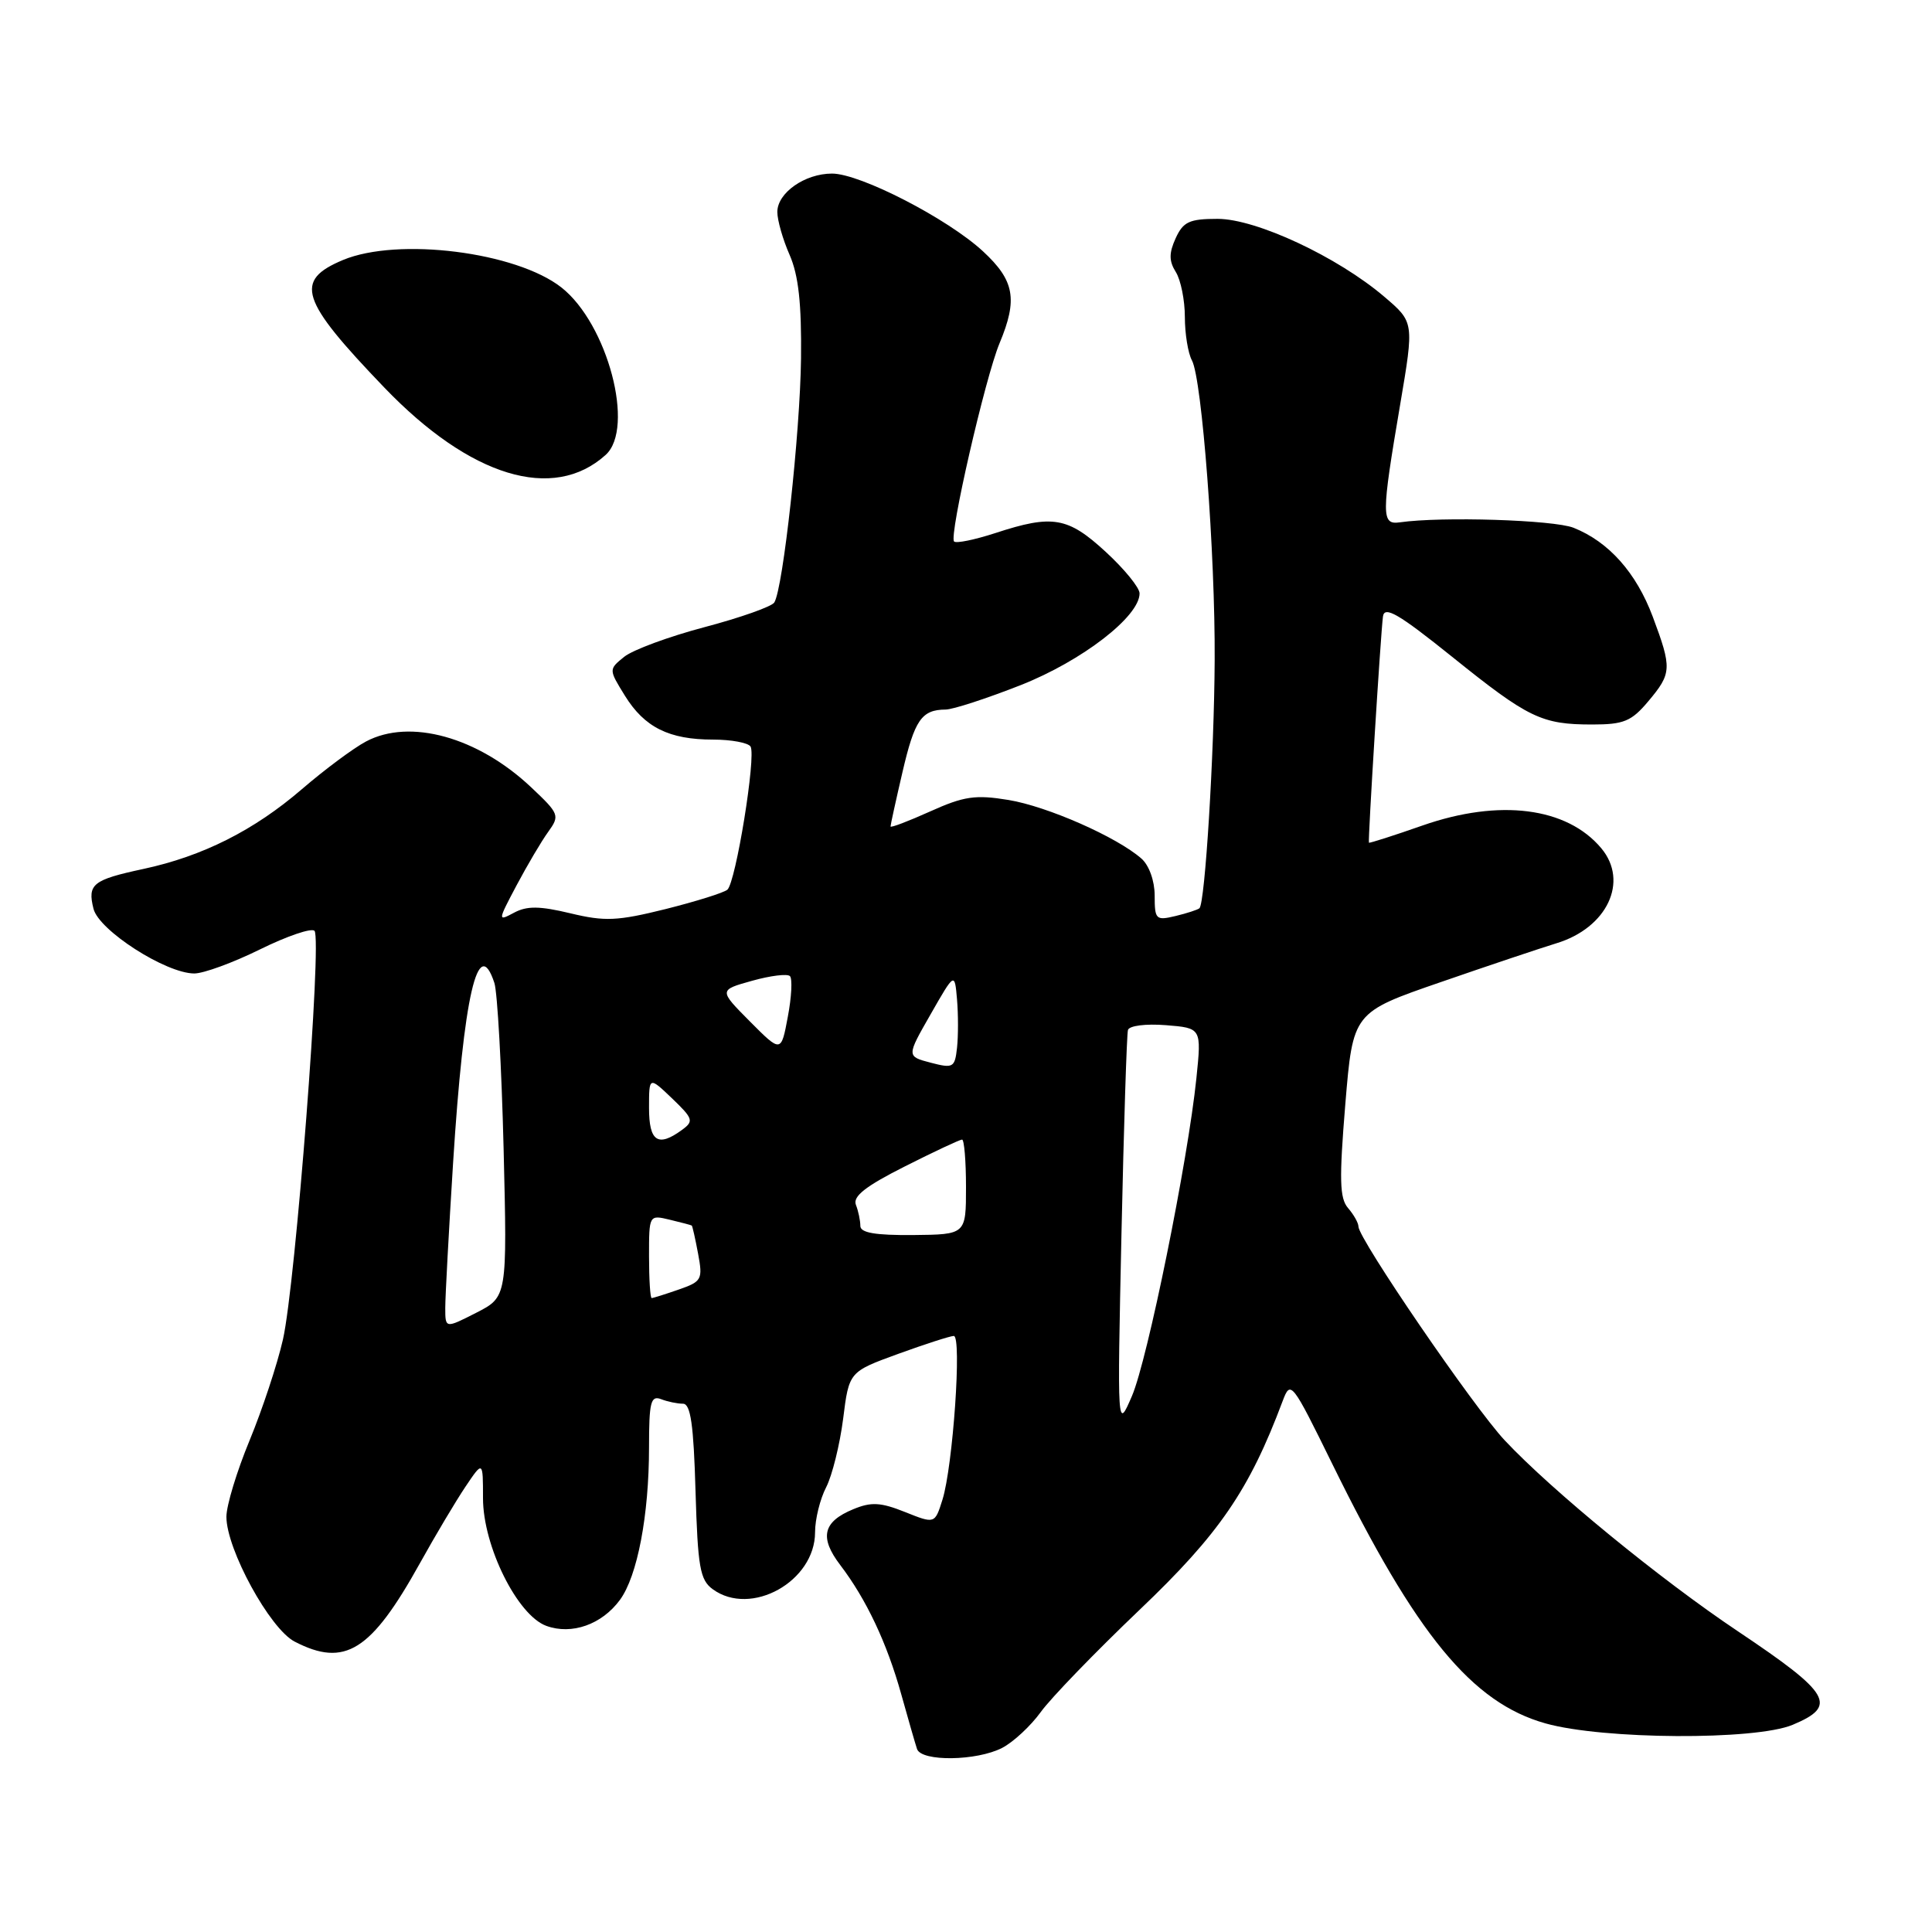 <?xml version="1.0" encoding="UTF-8" standalone="no"?>
<!DOCTYPE svg PUBLIC "-//W3C//DTD SVG 1.1//EN" "http://www.w3.org/Graphics/SVG/1.1/DTD/svg11.dtd" >
<svg xmlns="http://www.w3.org/2000/svg" xmlns:xlink="http://www.w3.org/1999/xlink" version="1.1" viewBox="0 0 256 256">
 <g >
 <path fill="currentColor"
d=" M 132.80 231.60 C 134.28 230.83 136.58 228.69 137.91 226.85 C 139.23 225.01 145.13 218.91 151.01 213.30 C 161.57 203.24 165.54 197.44 169.96 185.64 C 171.01 182.85 171.17 183.06 176.55 194.01 C 187.65 216.63 195.05 225.63 204.79 228.36 C 212.44 230.51 232.57 230.62 237.53 228.55 C 243.55 226.03 242.60 224.41 230.29 216.16 C 220.00 209.28 205.63 197.51 199.40 190.87 C 195.29 186.50 180.00 164.14 180.00 162.52 C 180.00 162.05 179.38 160.95 178.63 160.08 C 177.50 158.79 177.44 156.30 178.26 146.32 C 179.27 134.15 179.27 134.15 190.89 130.14 C 197.27 127.93 204.18 125.62 206.23 124.99 C 212.96 122.95 215.86 116.80 212.18 112.40 C 207.63 106.96 198.69 105.82 188.50 109.38 C 184.65 110.73 181.45 111.75 181.39 111.66 C 181.24 111.44 182.95 83.94 183.25 81.69 C 183.45 80.24 185.33 81.34 192.39 87.01 C 202.52 95.16 204.27 96.00 210.98 96.00 C 215.16 96.00 216.18 95.58 218.41 92.92 C 221.52 89.22 221.56 88.57 219.00 81.72 C 216.81 75.88 213.17 71.79 208.50 69.93 C 205.86 68.89 191.04 68.42 185.50 69.21 C 183.02 69.57 183.02 68.37 185.53 53.60 C 187.38 42.69 187.38 42.69 183.44 39.33 C 177.24 34.04 166.46 29.00 161.34 29.00 C 157.60 29.00 156.78 29.38 155.78 31.57 C 154.88 33.55 154.89 34.59 155.81 36.06 C 156.46 37.11 157.00 39.79 157.00 42.00 C 157.00 44.21 157.42 46.81 157.94 47.76 C 159.27 50.24 161.03 73.37 160.95 87.50 C 160.89 99.98 159.67 119.71 158.93 120.35 C 158.69 120.55 157.26 121.02 155.75 121.38 C 153.16 122.00 153.00 121.84 153.00 118.67 C 153.00 116.72 152.26 114.66 151.25 113.77 C 148.00 110.91 138.79 106.85 133.63 106.00 C 129.25 105.28 127.73 105.50 123.25 107.52 C 120.36 108.82 118.00 109.72 118.00 109.51 C 118.00 109.30 118.71 106.06 119.58 102.32 C 121.19 95.39 122.11 94.04 125.30 94.02 C 126.29 94.01 130.78 92.54 135.28 90.77 C 143.39 87.56 151.00 81.69 151.00 78.63 C 151.00 77.87 148.99 75.40 146.52 73.13 C 141.50 68.50 139.47 68.15 131.90 70.63 C 129.16 71.52 126.70 72.03 126.42 71.75 C 125.72 71.06 130.55 50.01 132.45 45.47 C 134.88 39.65 134.43 37.17 130.25 33.30 C 125.57 28.97 113.98 23.00 110.25 23.00 C 106.64 23.00 103.00 25.56 103.00 28.09 C 103.00 29.18 103.73 31.74 104.63 33.78 C 105.81 36.48 106.22 40.24 106.14 47.50 C 106.02 57.38 103.77 77.94 102.60 79.83 C 102.27 80.37 98.12 81.84 93.39 83.09 C 88.65 84.34 83.85 86.11 82.71 87.03 C 80.65 88.70 80.65 88.70 82.80 92.18 C 85.40 96.38 88.65 98.00 94.49 98.00 C 96.90 98.00 99.14 98.42 99.45 98.92 C 100.22 100.16 97.49 116.94 96.38 117.89 C 95.89 118.30 92.20 119.45 88.18 120.46 C 81.81 122.04 80.16 122.12 75.59 121.02 C 71.51 120.04 69.82 120.02 68.11 120.94 C 65.94 122.10 65.94 122.05 68.45 117.31 C 69.86 114.66 71.73 111.48 72.63 110.24 C 74.20 108.06 74.12 107.85 70.38 104.32 C 63.32 97.66 54.31 95.16 48.50 98.25 C 46.85 99.12 43.02 101.97 40.00 104.57 C 33.66 110.03 26.84 113.46 19.00 115.14 C 12.29 116.58 11.57 117.15 12.39 120.42 C 13.11 123.29 21.96 128.97 25.73 128.99 C 26.96 129.00 30.88 127.56 34.45 125.80 C 38.02 124.04 41.27 122.93 41.67 123.34 C 42.69 124.36 39.16 170.17 37.49 177.50 C 36.74 180.80 34.74 186.82 33.06 190.89 C 31.38 194.95 30.00 199.49 30.00 200.98 C 30.00 205.28 35.76 215.83 39.04 217.52 C 45.70 220.97 49.16 218.80 55.65 207.12 C 57.67 203.48 60.38 198.93 61.66 197.02 C 64.00 193.54 64.00 193.54 64.00 198.52 C 64.00 204.87 68.56 214.05 72.40 215.44 C 75.76 216.66 79.74 215.26 82.14 212.00 C 84.46 208.85 86.00 200.77 86.00 191.76 C 86.00 185.81 86.23 184.88 87.58 185.39 C 88.45 185.73 89.76 186.00 90.50 186.00 C 91.51 186.00 91.91 188.77 92.16 197.58 C 92.46 207.67 92.75 209.35 94.44 210.58 C 99.51 214.28 108.00 209.55 108.00 203.03 C 108.00 201.31 108.66 198.63 109.47 197.07 C 110.27 195.51 111.28 191.43 111.72 188.00 C 112.50 181.77 112.50 181.77 119.00 179.40 C 122.58 178.10 125.90 177.03 126.38 177.02 C 127.47 177.00 126.27 194.30 124.88 198.72 C 123.87 201.93 123.87 201.93 119.92 200.35 C 116.69 199.06 115.44 198.99 113.06 199.98 C 109.03 201.64 108.55 203.72 111.34 207.38 C 114.80 211.93 117.52 217.69 119.42 224.50 C 120.34 227.80 121.28 231.06 121.51 231.75 C 122.09 233.45 129.43 233.35 132.80 231.60 Z  M 80.25 60.28 C 84.17 56.74 80.52 42.91 74.39 38.09 C 68.40 33.38 52.74 31.41 45.45 34.45 C 38.93 37.18 39.75 39.72 50.92 51.35 C 62.30 63.20 73.30 66.55 80.25 60.28 Z  M 148.60 163.50 C 148.91 149.20 149.30 137.04 149.46 136.48 C 149.63 135.91 151.81 135.63 154.48 135.84 C 159.21 136.22 159.21 136.22 158.53 142.86 C 157.40 153.84 152.06 180.19 149.98 185.00 C 148.04 189.50 148.04 189.50 148.60 163.50 Z  M 59.00 173.30 C 59.00 171.79 59.47 163.12 60.04 154.03 C 61.44 131.94 63.34 123.65 65.51 130.25 C 65.91 131.49 66.46 141.35 66.73 152.18 C 67.21 171.85 67.21 171.85 63.10 173.95 C 59.00 176.04 59.00 176.04 59.00 173.30 Z  M 86.00 166.48 C 86.00 160.97 86.00 160.96 88.75 161.62 C 90.26 161.98 91.57 162.33 91.66 162.39 C 91.75 162.45 92.13 164.13 92.50 166.12 C 93.14 169.54 92.99 169.81 89.94 170.87 C 88.16 171.49 86.54 172.00 86.35 172.00 C 86.16 172.00 86.00 169.52 86.00 166.48 Z  M 114.00 162.44 C 114.00 161.74 113.74 160.48 113.41 159.64 C 112.98 158.52 114.71 157.17 119.89 154.56 C 123.77 152.60 127.19 151.00 127.48 151.00 C 127.76 151.00 128.00 153.83 128.00 157.29 C 128.00 163.58 128.00 163.58 121.00 163.65 C 115.96 163.69 114.00 163.35 114.00 162.44 Z  M 86.00 146.81 C 86.00 142.63 86.00 142.63 89.05 145.54 C 91.86 148.24 91.96 148.56 90.35 149.73 C 87.18 152.05 86.00 151.26 86.00 146.81 Z  M 123.31 140.81 C 120.12 139.97 120.12 139.97 123.31 134.40 C 126.50 128.82 126.50 128.82 126.81 132.43 C 126.98 134.42 126.98 137.30 126.81 138.84 C 126.52 141.47 126.30 141.59 123.31 140.81 Z  M 99.37 135.35 C 95.24 131.19 95.24 131.19 99.65 129.96 C 102.07 129.28 104.33 129.00 104.67 129.34 C 105.01 129.68 104.89 132.10 104.39 134.73 C 103.50 139.50 103.50 139.50 99.37 135.35 Z "/>
</g>
</svg>